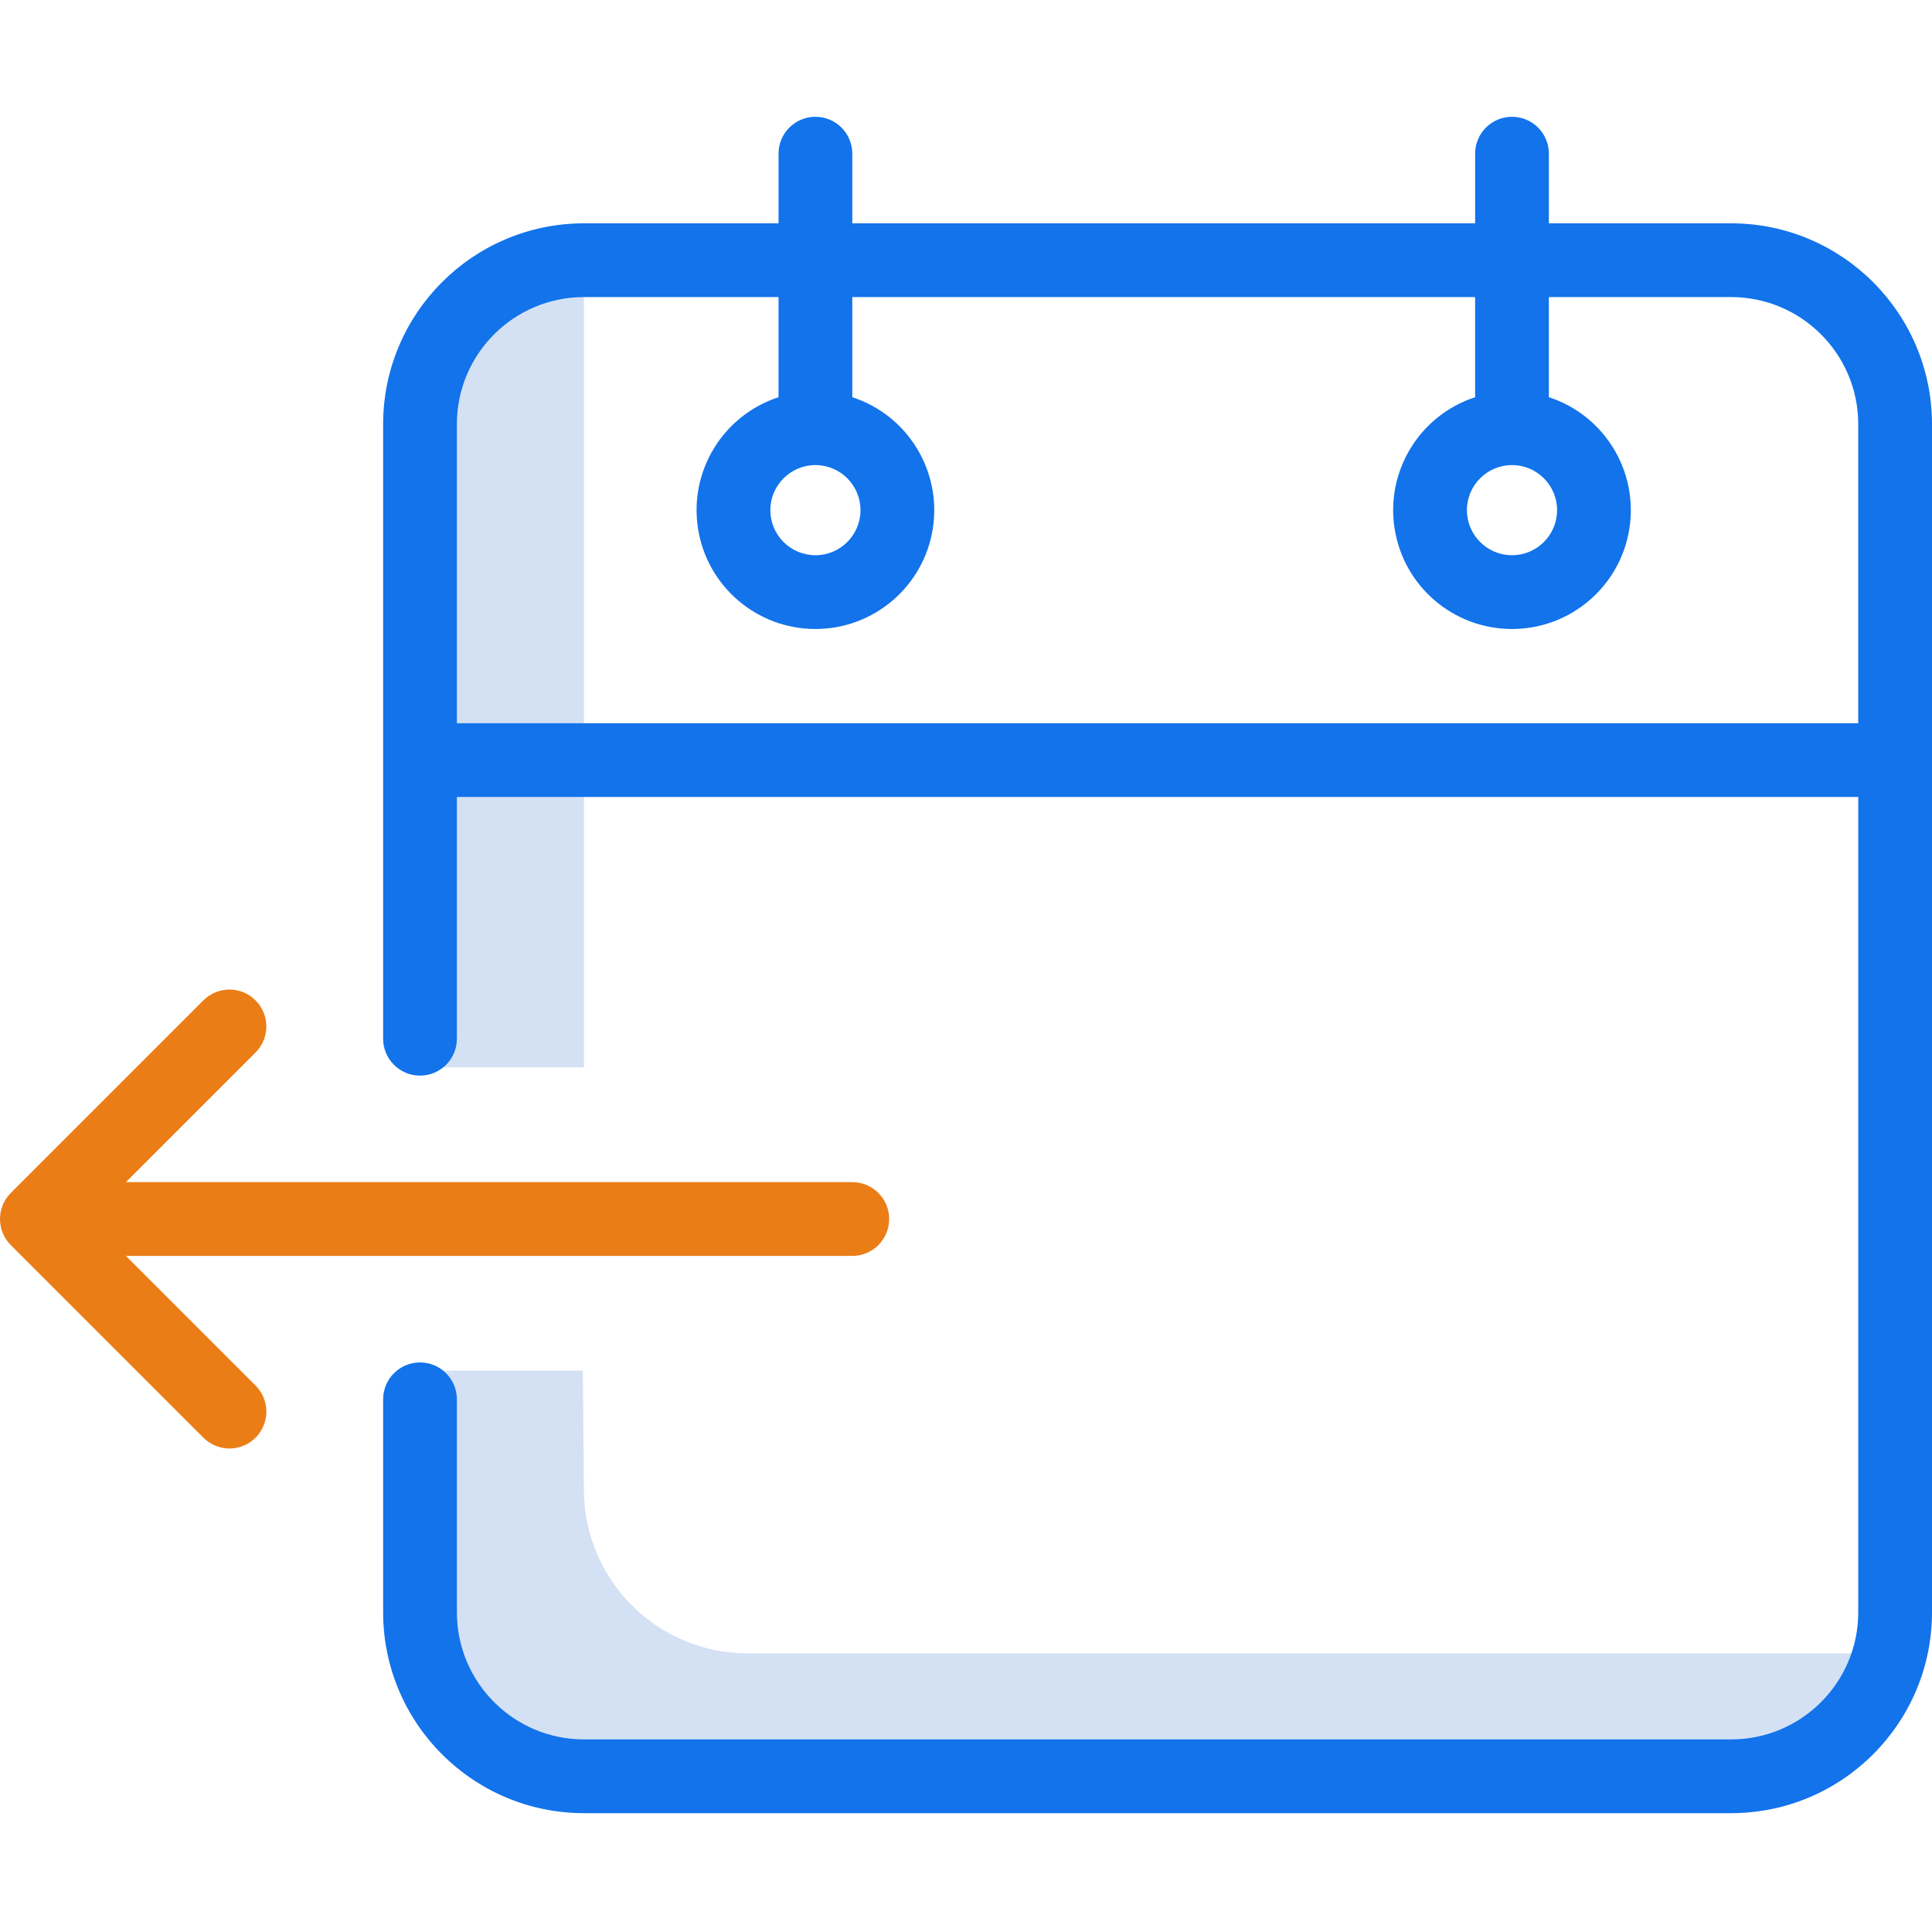 <?xml version="1.0"?>
<svg xmlns="http://www.w3.org/2000/svg" height="512px" viewBox="0 -28 471.5 471" width="512px" class=""><g><path d="m142.5 232.25v-187c-.004-3.371.422-6.734 1.262-10h-1.262c-22.09 0-40 17.91-40 40v157zm0 0" fill="#d4e1f4" data-original="#D4E1F4" class=""/><path d="m182.5 375.25c-22.09 0-40-17.91-40-40l-.25-29h-39.75v59c0 22.09 17.91 40 40 40h280c18.242-.004 34.172-12.34 38.738-30zm0 0" fill="#d4e1f4" data-original="#D4E1F4" class=""/><path d="m208 278.25h-190c-4.969 0-9-4.031-9-9s4.031-9 9-9h190c4.969 0 9 4.031 9 9s-4.031 9-9 9zm0 0" fill="#1ae5be" data-original="#1AE5BE" class="active-path" style="fill:#EB7D16" data-old_color="#1ae5be"/><path d="m56 325.25c-2.387.004-4.68-.945-6.363-2.637l-47-47c-3.516-3.516-3.516-9.211 0-12.727l47-47c3.516-3.516 9.211-3.516 12.727 0s3.516 9.211 0 12.727l-40.637 40.637 40.637 40.637c2.574 2.574 3.344 6.445 1.953 9.809-1.395 3.363-4.676 5.555-8.316 5.555zm0 0" fill="#1ae5be" data-original="#1AE5BE" class="active-path" style="fill:#EB7D16" data-old_color="#1ae5be"/><path d="m422.5 26.25h-44.5v-17c0-4.969-4.031-9-9-9s-9 4.031-9 9v17h-152v-17c0-4.969-4.031-9-9-9s-9 4.031-9 9v17h-47.5c-27.051.031-48.969 21.949-49 49v150c0 4.969 4.031 9 9 9s9-4.031 9-9v-59h342v199c-.02 17.113-13.887 30.98-31 31h-280c-17.113-.02-30.98-13.887-31-31v-52c0-4.969-4.031-9-9-9s-9 4.031-9 9v52c.031 27.051 21.949 48.969 49 49h280c27.051-.031 48.969-21.949 49-49v-290c-.031-27.051-21.949-48.969-49-49zm-311 122v-73c.02-17.113 13.887-30.98 31-31h47.5v24.438c-13.555 4.426-21.879 18.043-19.641 32.125 2.242 14.078 14.383 24.441 28.641 24.441s26.398-10.363 28.641-24.441c2.238-14.082-6.086-27.699-19.641-32.125v-24.438h152v24.438c-13.555 4.426-21.879 18.043-19.641 32.125 2.242 14.078 14.383 24.441 28.641 24.441s26.398-10.363 28.641-24.441c2.238-14.082-6.086-27.699-19.641-32.125v-24.438h44.5c17.113.02 30.98 13.887 31 31v73zm87.5-63c6.074 0 11 4.926 11 11s-4.926 11-11 11-11-4.926-11-11c.008-6.07 4.93-10.992 11-11zm170 0c6.074 0 11 4.926 11 11s-4.926 11-11 11-11-4.926-11-11c.008-6.07 4.93-10.992 11-11zm0 0" fill="#0635c9" data-original="#0635C9" class="" style="fill:#1273EB" data-old_color="#0635c9"/></g> </svg>
